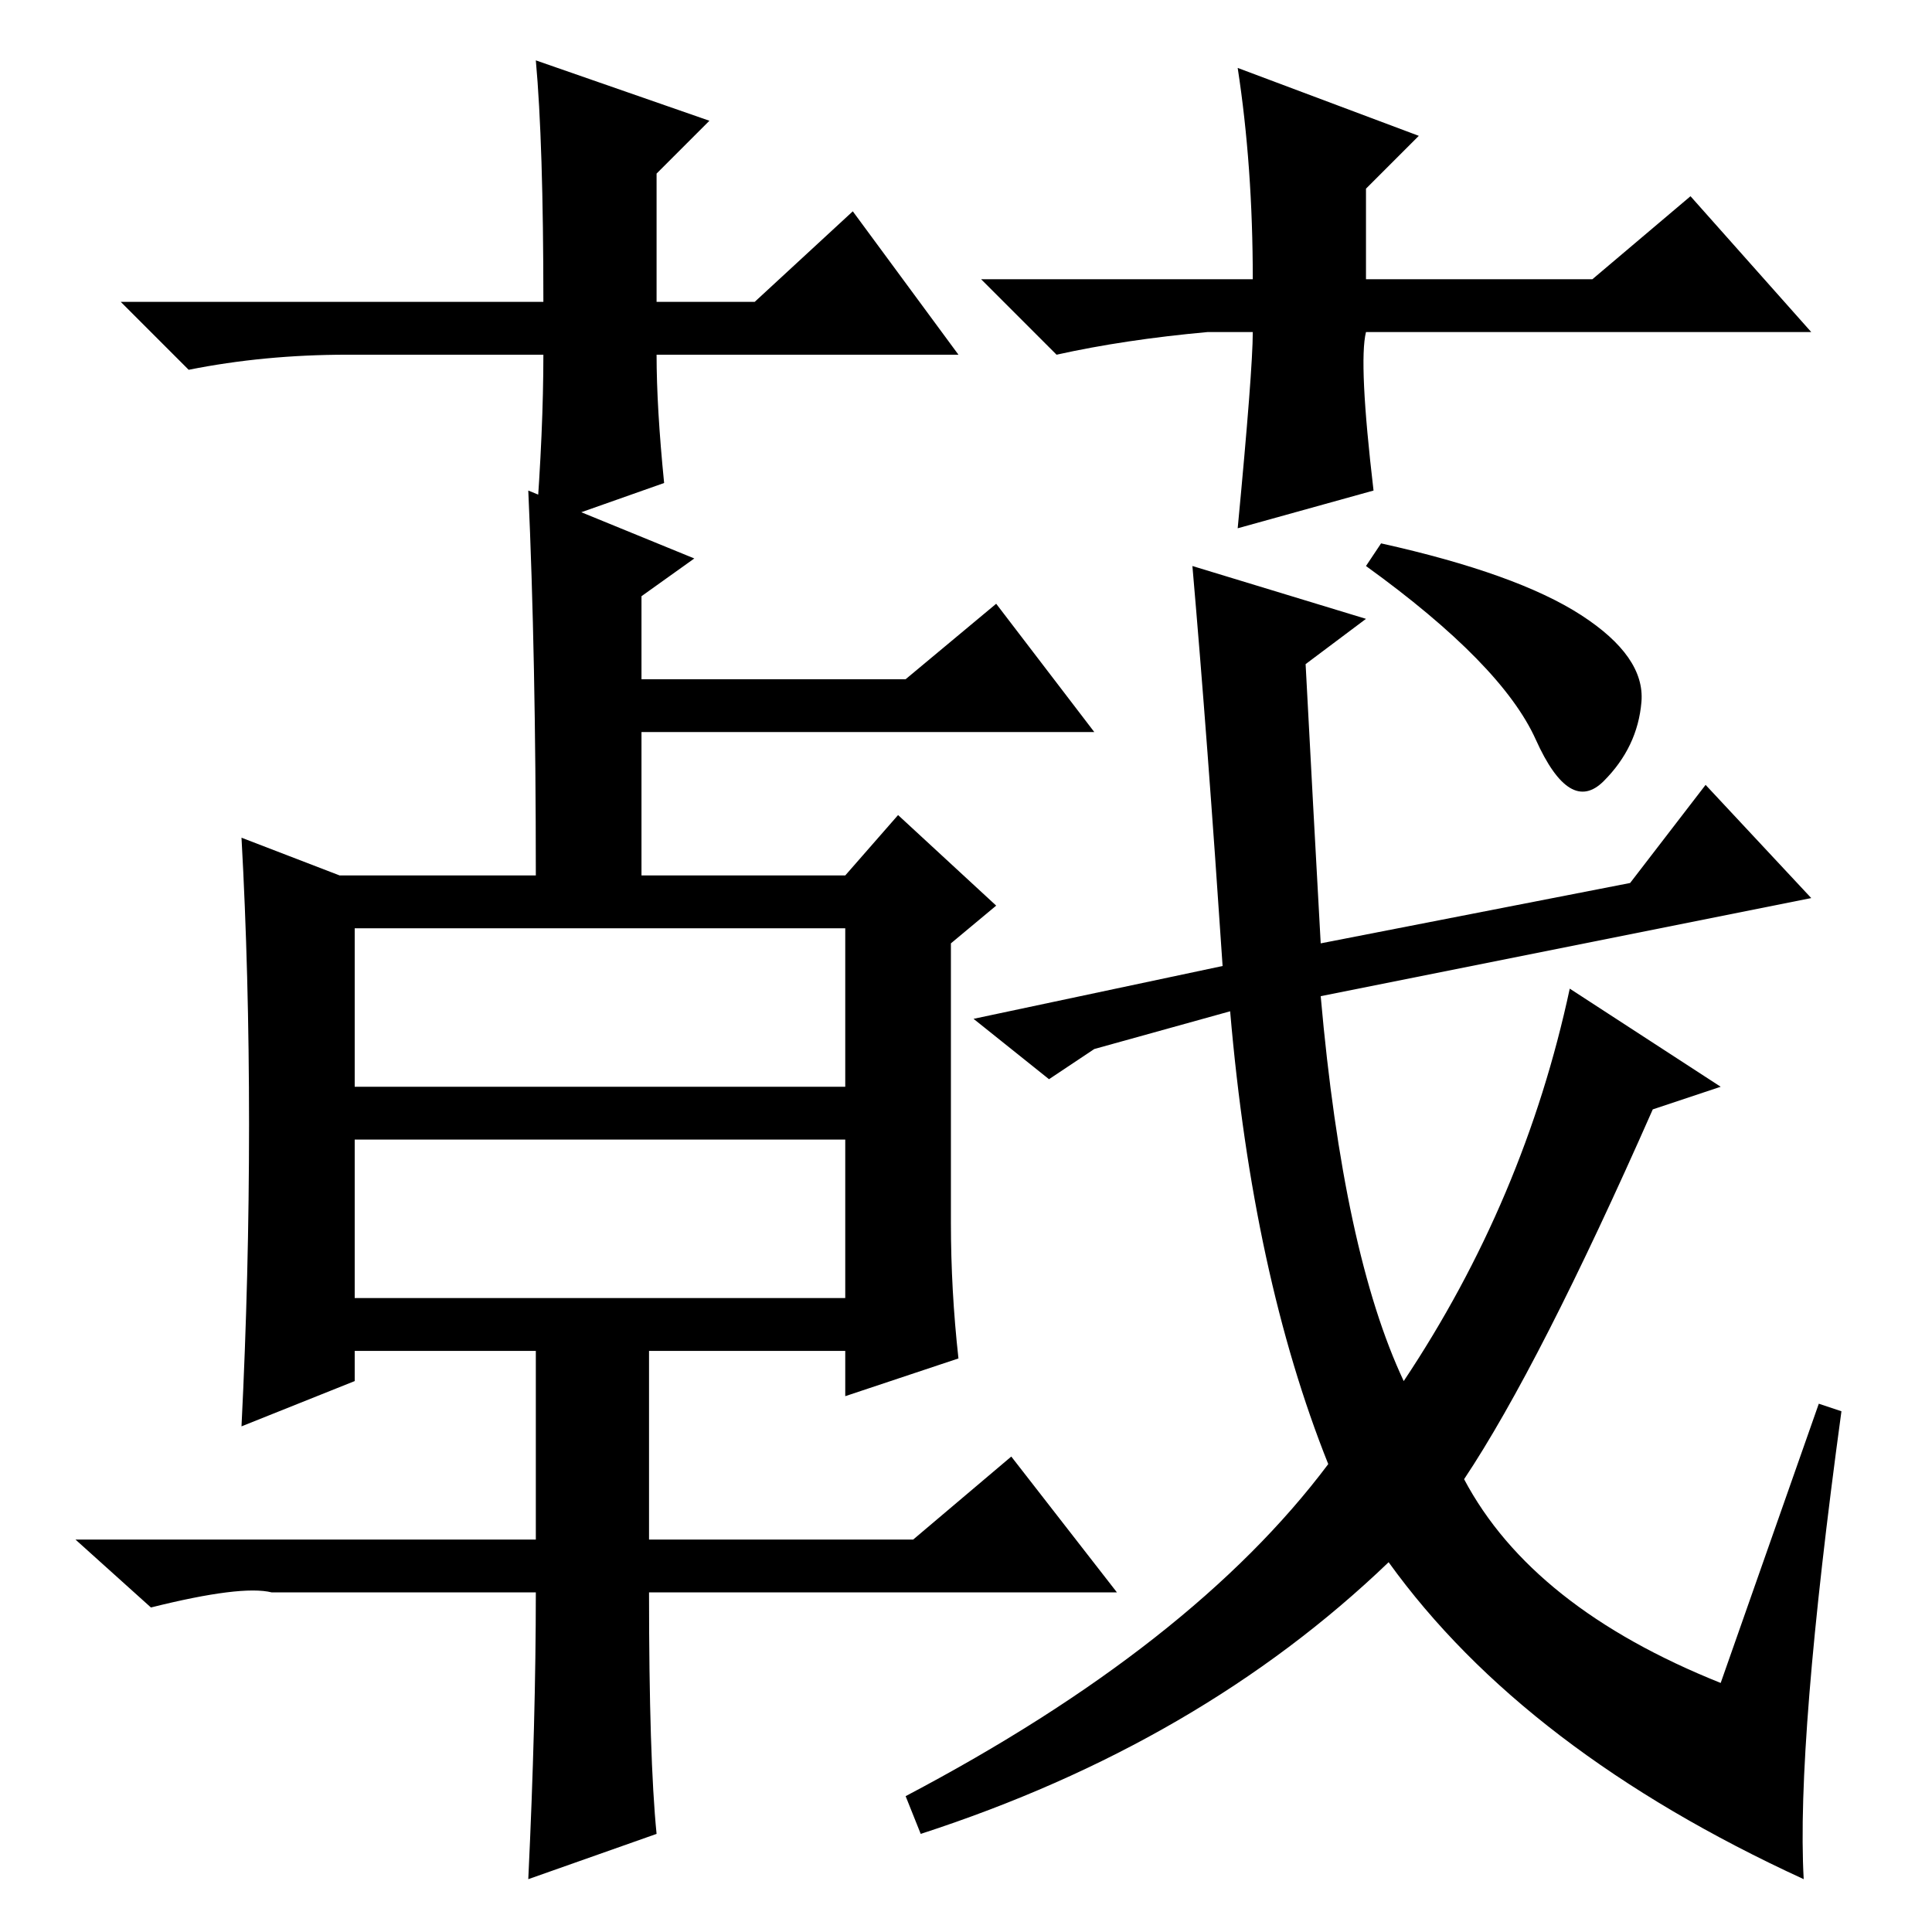 <?xml version="1.0" standalone="no"?>
<!DOCTYPE svg PUBLIC "-//W3C//DTD SVG 1.1//EN" "http://www.w3.org/Graphics/SVG/1.1/DTD/svg11.dtd" >
<svg xmlns="http://www.w3.org/2000/svg" xmlns:xlink="http://www.w3.org/1999/xlink" version="1.1" viewBox="0 -36 256 256">
  <g transform="matrix(1 0 0 -1 0 220)">
   <path fill="currentColor"
d="M33 107q0 20 -1 38l13 -5h26q0 29 -1 51l22 -9l-7 -5v-11h35l12 10l13 -17h-60v-19h27l7 8l13 -12l-6 -5v-37q0 -9 1 -18l-15 -5v6h-26v-25h35l13 11l14 -18h-62q0 -22 1 -32l-17 -6q1 21 1 38h-35q-4 1 -16 -2l-10 9h61v25h-24v-4l-15 -6q1 20 1 40zM47 84h65v21h-65
v-21zM47 112h65v21h-65v-21zM145 117l-6 -4l-10 8l33 7q-2 30 -4 53l23 -7l-8 -6q1 -19 2 -37l41 8l10 13l14 -15l-65 -13q3 -34 11 -51q16 24 22 52l20 -13l-9 -3q-15 -34 -25 -49q9 -17 34 -27l13 37l3 -1q-6 -44 -5 -62q-37 17 -55 42q-25 -24 -62 -36l-2 5q38 20 56 44
q-10 25 -13 60zM209.5 174.5q8.5 -5.5 8 -11.5t-5 -10.5t-9 5.5t-22.5 23l2 3q18 -4 26.5 -9.5zM127 209h-40q0 -7 1 -17l-17 -6q1 13 1 23h-26q-11 0 -21 -2l-9 9h56q0 21 -1 32l23 -8l-7 -7v-17h13l13 12zM160 212q-11 -1 -20 -3l-10 10h36q0 15 -2 28l24 -9l-7 -7v-12h30
l13 11l16 -18h-59q-1 -4 1 -21l-18 -5q2 21 2 26h-6z" />
  </g>

</svg>
